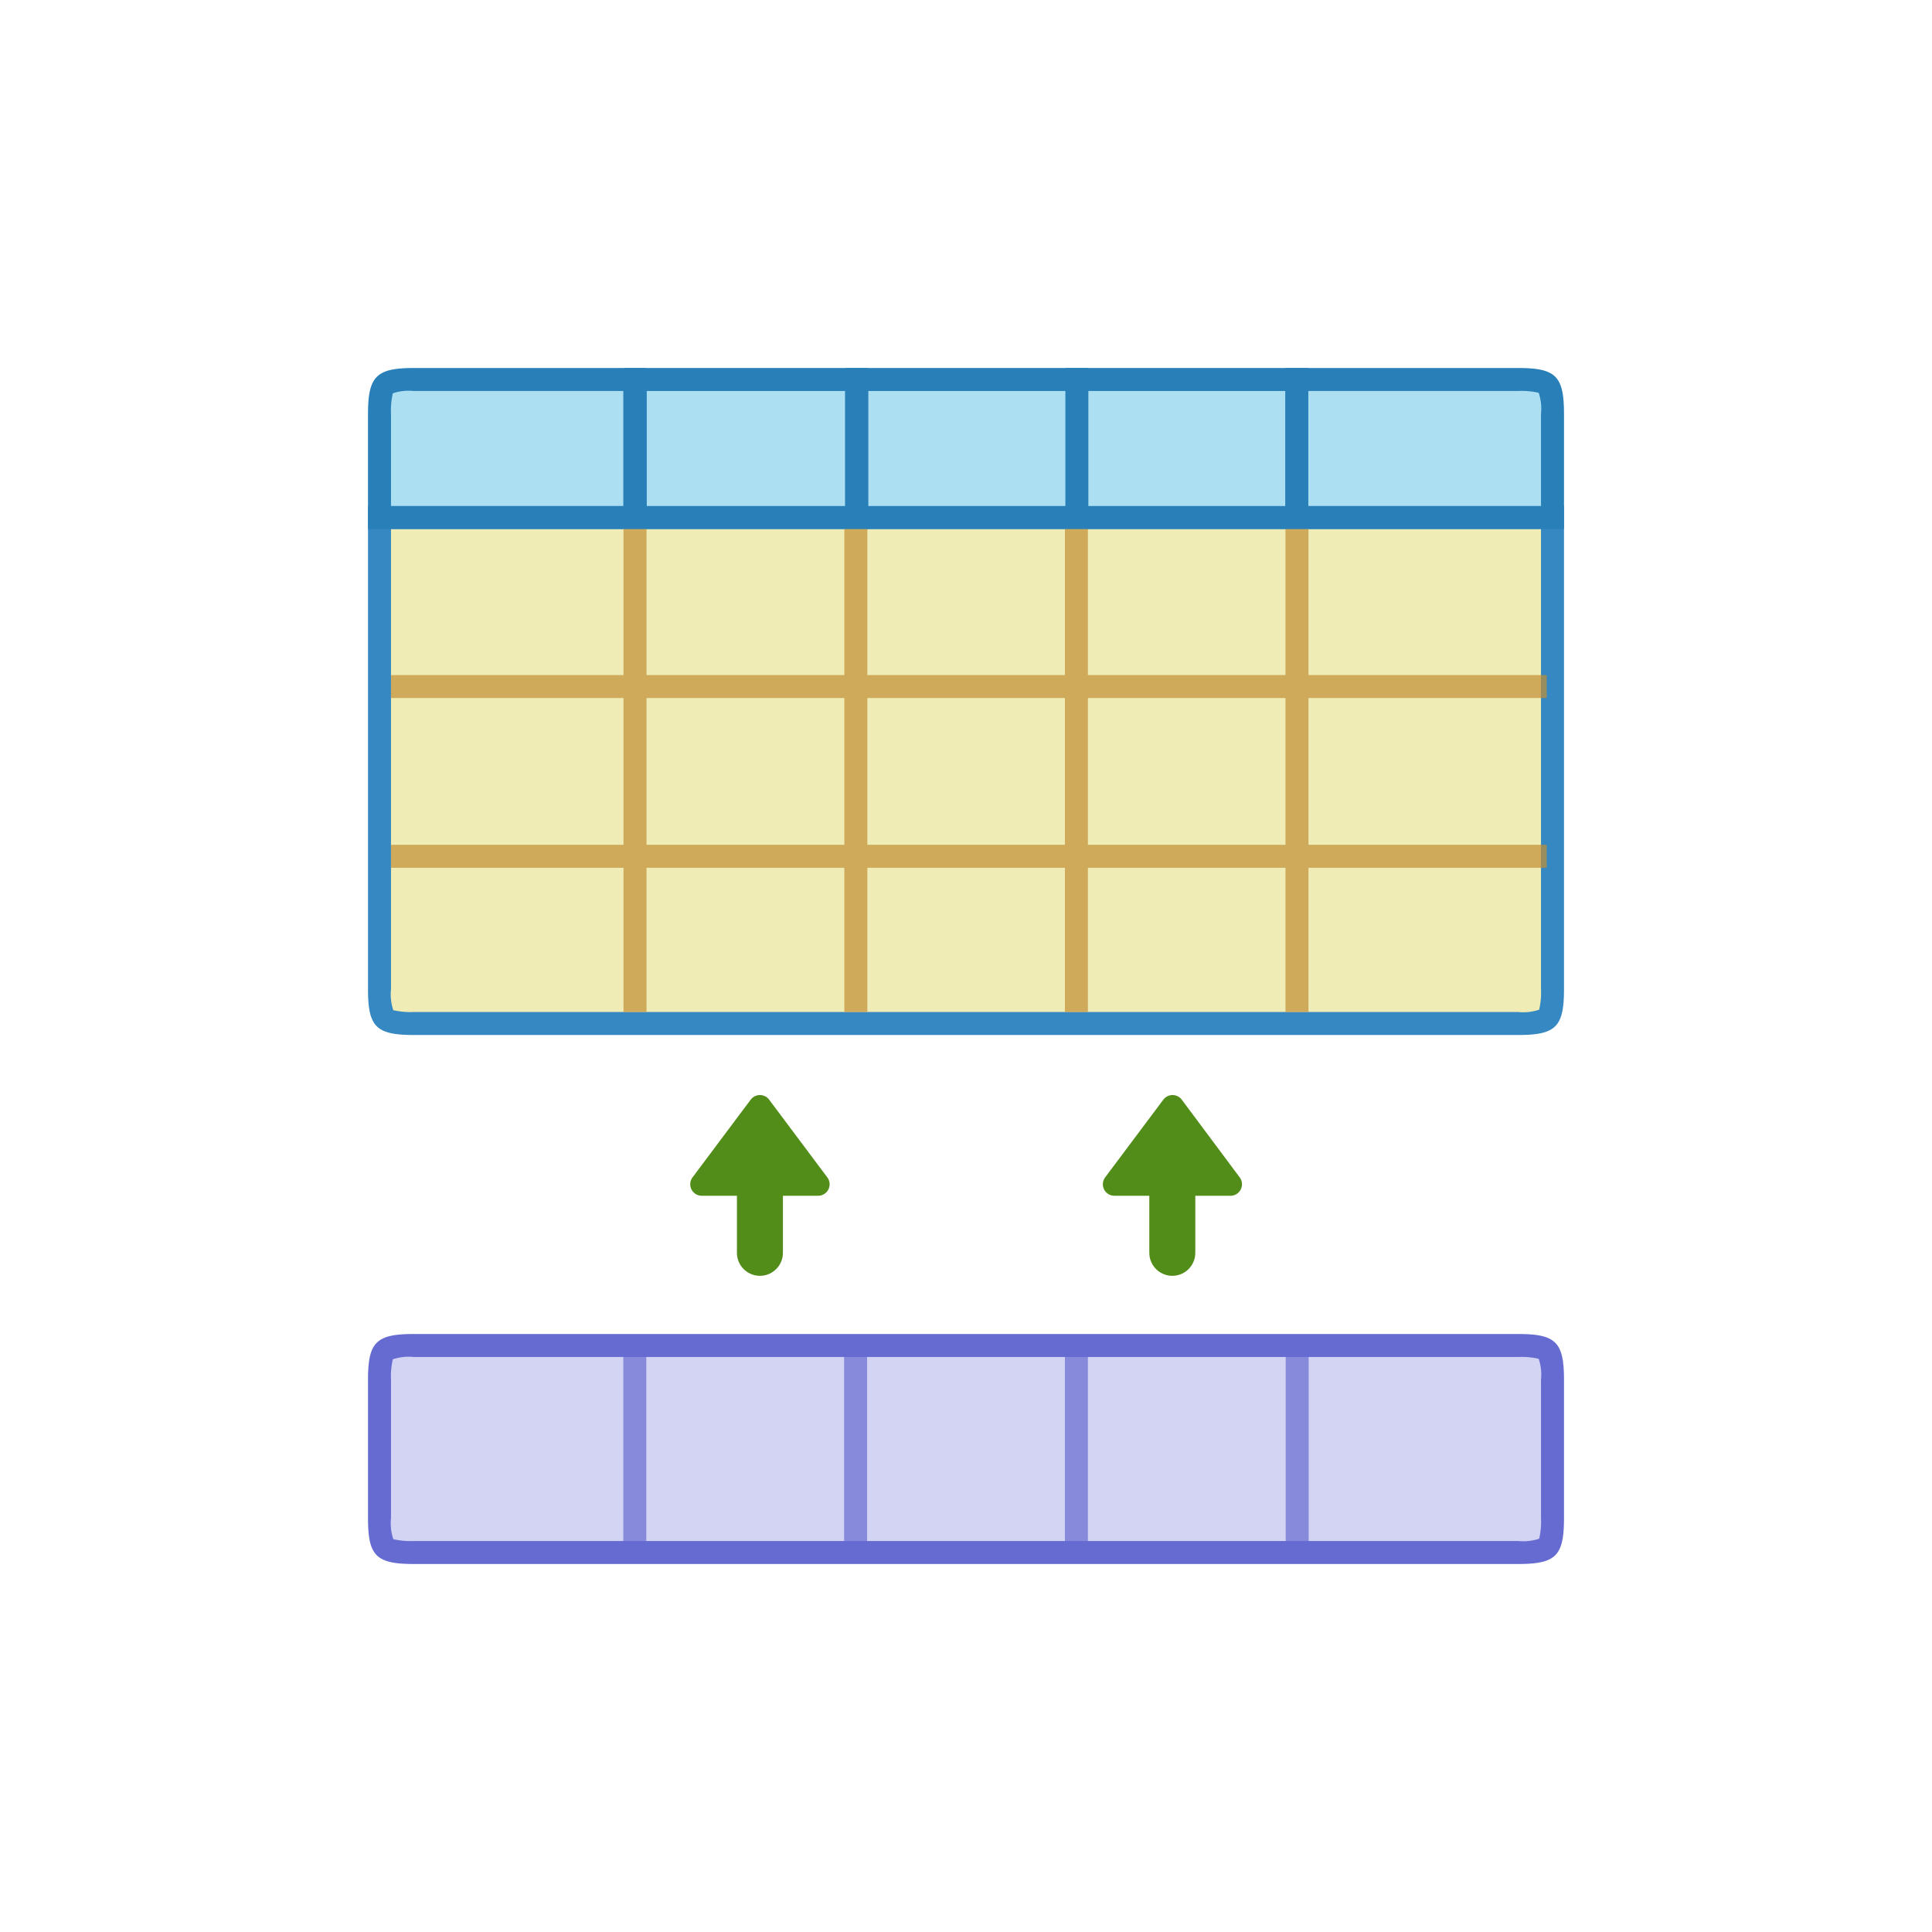 <svg xmlns="http://www.w3.org/2000/svg" viewBox="-10 -10 84 84"><defs><style>.cls-1{fill:#528d19;}.cls-1,.cls-2{stroke:#528d19;}.cls-1,.cls-11,.cls-2,.cls-8{stroke-linejoin:round;}.cls-11,.cls-2,.cls-8{fill:none;}.cls-2{stroke-linecap:round;stroke-width:2px;}.cls-3{fill:#f0ecb6;}.cls-4{fill:#3588c1;}.cls-5{fill:#addff3;}.cls-6{fill:#2980b9;}.cls-7{opacity:0.7;}.cls-8{stroke:#c18f35;}.cls-9{fill:#d3d4f3;}.cls-10{fill:#666bd1;}.cls-11{stroke:#666bd1;}</style></defs><title>ex_append</title><g id="ex_append"><polygon class="cls-1" points="23.04 38.11 25.57 41.49 20.51 41.49 23.04 38.11"/><line class="cls-2" x1="23.04" y1="41.49" x2="23.04" y2="44.47"/><polygon class="cls-1" points="40.98 38.11 43.5 41.49 38.45 41.49 40.98 38.11"/><line class="cls-2" x1="40.97" y1="41.49" x2="40.97" y2="44.47"/><path class="cls-3" d="M8,34.5c-1.37,0-1.5-.13-1.5-1.5V12.5h51V33c0,1.37-.13,1.5-1.5,1.5Z"/><path class="cls-4" d="M57,13V33a3.28,3.28,0,0,1-.08.9A2.18,2.18,0,0,1,56,34H8a3.25,3.25,0,0,1-.9-.08h0A2.18,2.18,0,0,1,7,33V13H57m1-1H6V33c0,1.65.35,2,2,2H56c1.65,0,2-.35,2-2V12Z"/><path class="cls-5" d="M46.38,12.5v-6H56c1.37,0,1.5.13,1.5,1.5v4.5Z"/><path class="cls-6" d="M56,7a3.25,3.25,0,0,1,.9.08h0A2.18,2.18,0,0,1,57,8v4H46.88V7H56m0-1H45.88v7H58V8c0-1.65-.35-2-2-2Z"/><path class="cls-5" d="M6.52,12.5V8c0-1.37.13-1.5,1.5-1.5H17.6v6Z"/><path class="cls-6" d="M17.1,7v5H7V8a3.28,3.28,0,0,1,.08-.9A2.18,2.18,0,0,1,8,7H17.1m1-1H8C6.37,6,6,6.35,6,8v5H18.1V6Z"/><rect class="cls-5" x="36.82" y="6.5" width="9.56" height="6"/><path class="cls-6" d="M45.88,7v5H37.31V7h8.56m1-1H36.32v7H46.88V6Z"/><rect class="cls-5" x="27.25" y="6.5" width="9.56" height="6"/><path class="cls-6" d="M36.32,7v5H27.75V7h8.56m1-1H26.76v7H37.32V6Z"/><rect class="cls-5" x="17.62" y="6.5" width="9.62" height="6"/><path class="cls-6" d="M26.74,7v5H18.12V7h8.61m1-1H17.13v7H27.74V6Z"/><g class="cls-7"><line class="cls-8" x1="17.61" y1="34" x2="17.61" y2="13"/><line class="cls-8" x1="36.8" y1="34" x2="36.8" y2="13"/><line class="cls-8" x1="27.21" y1="34" x2="27.21" y2="13"/><line class="cls-8" x1="46.39" y1="34" x2="46.39" y2="13"/><line class="cls-8" x1="7" y1="19.85" x2="57.25" y2="19.85"/><line class="cls-8" x1="7" y1="27.23" x2="57.25" y2="27.23"/></g><rect class="cls-9" x="6.52" y="48.5" width="50.98" height="9" rx="1.5" ry="1.5"/><path class="cls-10" d="M56,49a3.25,3.25,0,0,1,.9.08h0A2.18,2.18,0,0,1,57,50v6a3.28,3.28,0,0,1-.08.9A2.18,2.18,0,0,1,56,57H8a3.25,3.25,0,0,1-.9-.08h0A2.18,2.18,0,0,1,7,56V50a3.28,3.28,0,0,1,.08-.9A2.18,2.18,0,0,1,8,49H56m0-1H8c-1.65,0-2,.35-2,2v6c0,1.65.35,2,2,2H56c1.65,0,2-.35,2-2V50c0-1.65-.35-2-2-2Z"/><g class="cls-7"><line class="cls-11" x1="17.6" y1="57.06" x2="17.6" y2="48.83"/><line class="cls-11" x1="27.2" y1="57.06" x2="27.2" y2="48.83"/><line class="cls-11" x1="36.8" y1="57.06" x2="36.8" y2="48.83"/><line class="cls-11" x1="46.4" y1="57.06" x2="46.4" y2="48.83"/></g></g></svg>